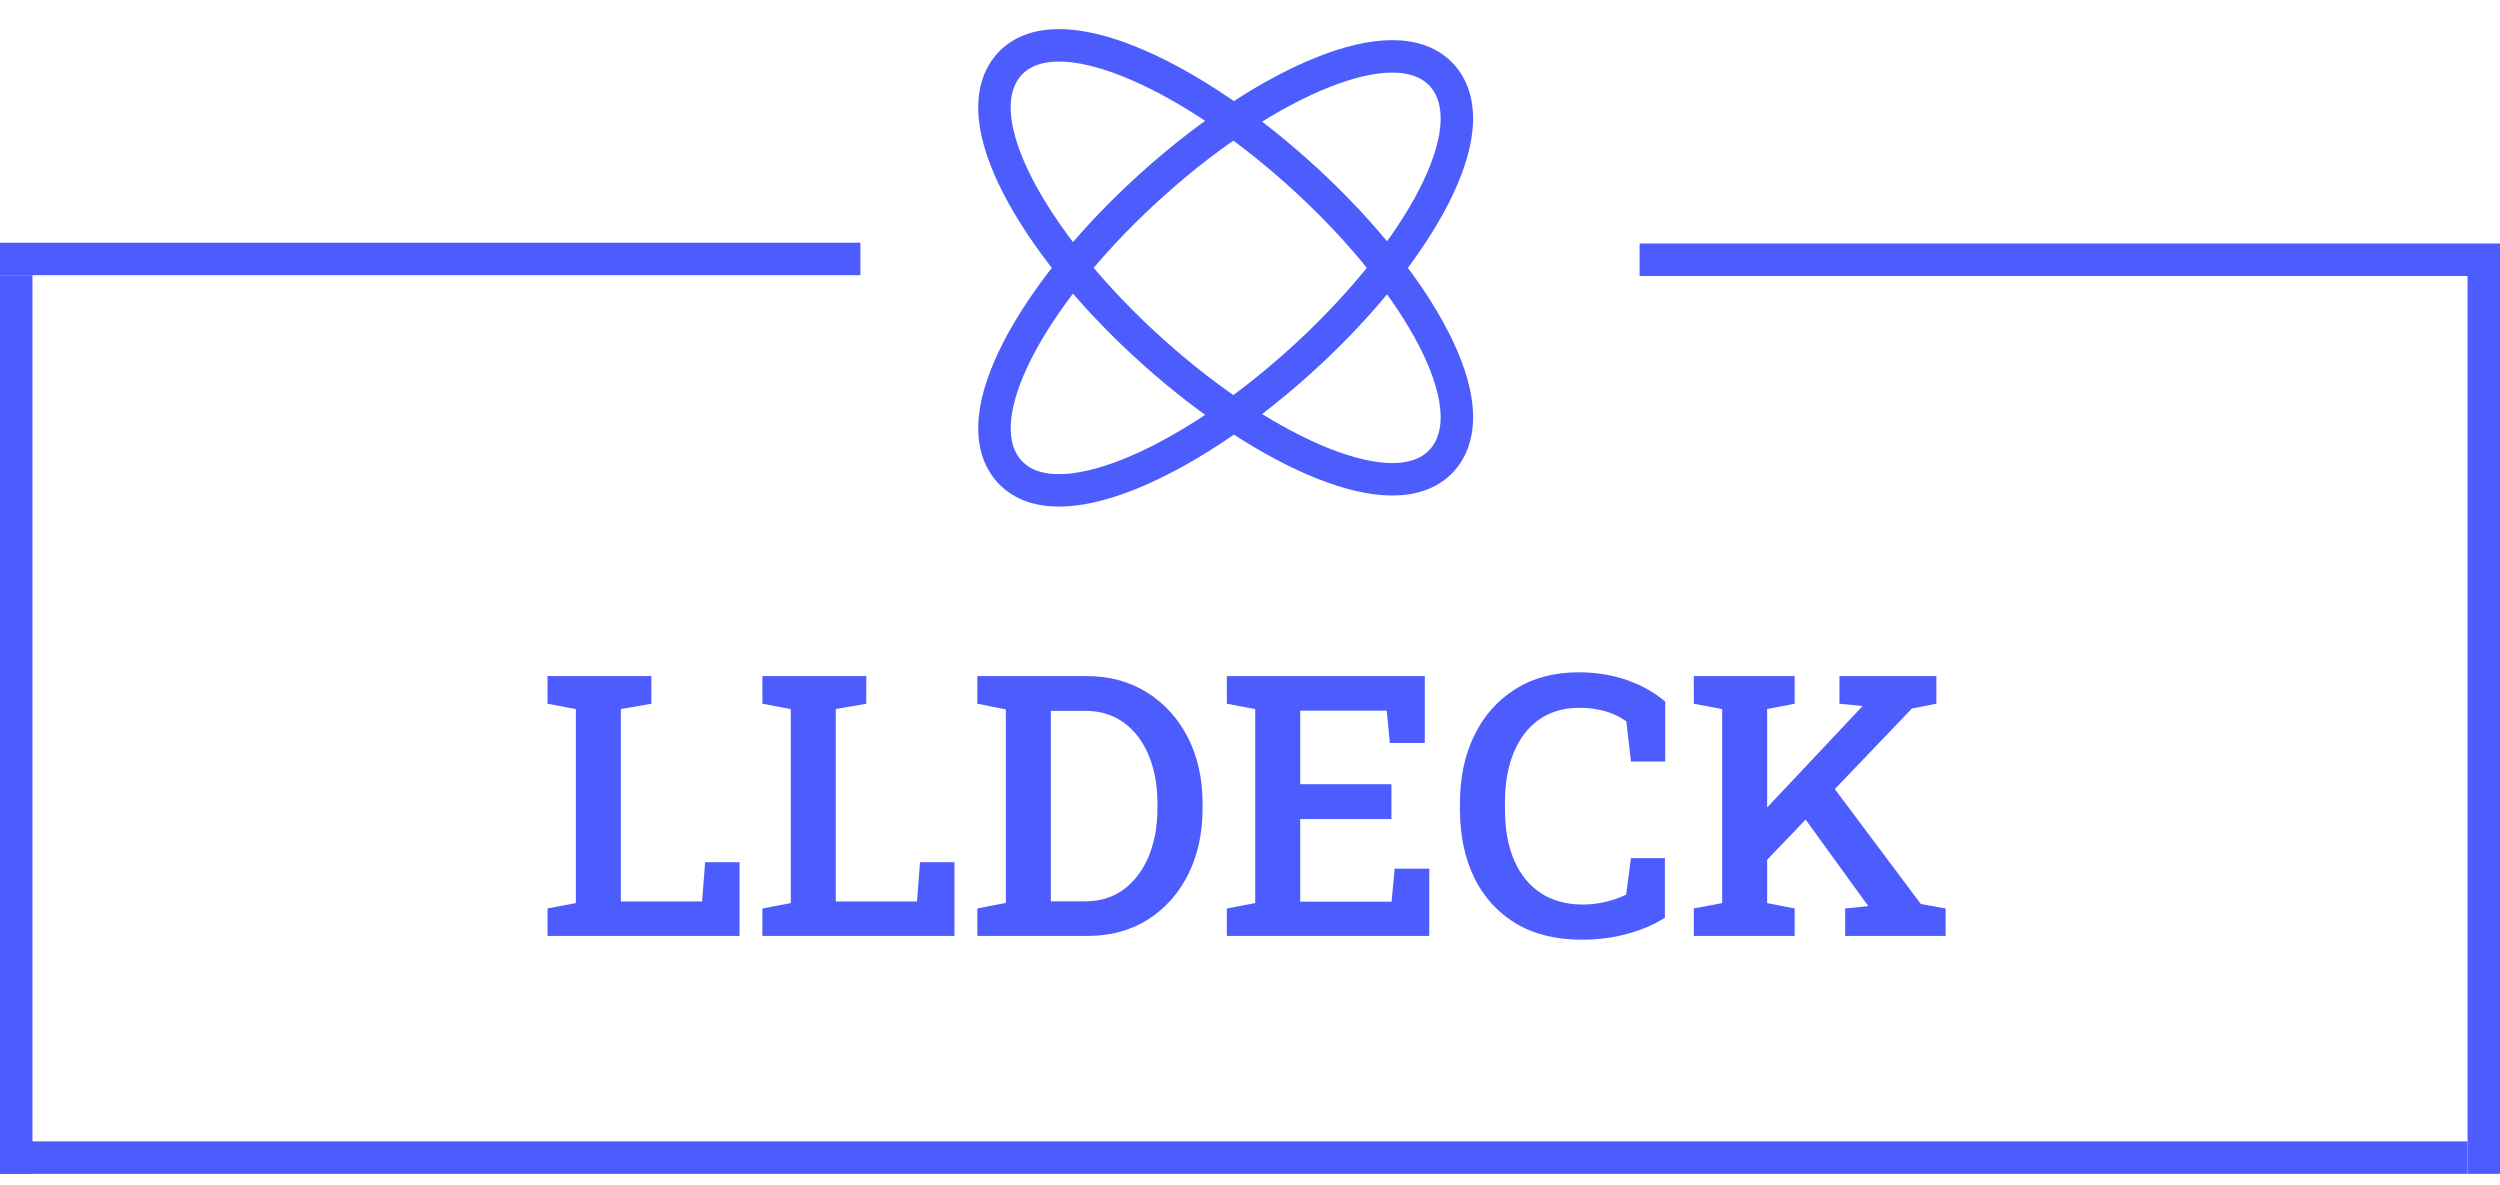 <svg xmlns="http://www.w3.org/2000/svg" width="154" height="73" viewBox="0 0 154 73" fill="none">
    <path d="M33.726 57.654V55.961L35.474 55.631V43.679L33.726 43.349V41.645H35.474H38.245H40.125V43.349L38.245 43.679V55.532H43.248L43.435 53.113H45.557V57.654H33.726ZM46.964 57.654V55.961L48.712 55.631V43.679L46.964 43.349V41.645H48.712H51.483H53.363V43.349L51.483 43.679V55.532H56.486L56.673 53.113H58.795V57.654H46.964ZM60.203 57.654V55.961L61.962 55.62V43.701L60.203 43.349V41.645H61.962H66.91C68.339 41.645 69.589 41.982 70.659 42.657C71.737 43.331 72.576 44.258 73.177 45.439C73.778 46.619 74.079 47.971 74.079 49.496V49.815C74.079 51.317 73.785 52.663 73.199 53.85C72.613 55.03 71.784 55.961 70.714 56.643C69.651 57.317 68.409 57.654 66.987 57.654H60.203ZM64.733 55.521H66.844C67.782 55.521 68.581 55.272 69.241 54.774C69.908 54.268 70.417 53.586 70.769 52.728C71.121 51.864 71.297 50.892 71.297 49.815V49.485C71.297 48.378 71.121 47.399 70.769 46.549C70.417 45.691 69.908 45.017 69.241 44.526C68.581 44.035 67.782 43.789 66.844 43.789H64.733V55.521ZM75.574 57.654V55.961L77.322 55.631V43.679L75.574 43.349V41.645H87.768V45.768H85.613L85.426 43.778H80.093V48.308H85.712V50.453H80.093V55.543H85.723L85.91 53.509H88.043V57.654H75.574ZM97.422 57.885C95.846 57.885 94.497 57.552 93.376 56.885C92.261 56.21 91.407 55.272 90.814 54.07C90.227 52.86 89.934 51.457 89.934 49.859V49.452C89.934 47.891 90.227 46.509 90.814 45.307C91.4 44.097 92.239 43.148 93.332 42.459C94.424 41.762 95.729 41.414 97.246 41.414C98.309 41.414 99.295 41.572 100.204 41.887C101.113 42.202 101.904 42.646 102.579 43.218V46.912H100.468L100.182 44.438C99.94 44.262 99.672 44.112 99.379 43.987C99.086 43.863 98.763 43.767 98.412 43.701C98.067 43.635 97.689 43.602 97.279 43.602C96.319 43.602 95.494 43.844 94.805 44.328C94.123 44.812 93.603 45.49 93.244 46.362C92.885 47.234 92.705 48.257 92.705 49.43V49.859C92.705 51.075 92.895 52.124 93.277 53.003C93.658 53.876 94.204 54.546 94.915 55.016C95.633 55.485 96.491 55.719 97.488 55.719C97.972 55.719 98.448 55.664 98.917 55.554C99.394 55.437 99.811 55.287 100.171 55.103L100.468 52.86H102.557V56.533C101.941 56.936 101.186 57.262 100.292 57.511C99.405 57.761 98.448 57.885 97.422 57.885ZM108.406 53.432L106.955 51.761L114.696 43.536L114.729 43.492L113.31 43.349V41.645H119.281V43.349L117.774 43.646L108.406 53.432ZM104.338 57.654V55.961L106.086 55.631V43.679L104.338 43.349V41.645H110.55V43.349L108.857 43.679V55.631L110.55 55.961V57.654H104.338ZM113.662 57.654V55.961L115.08 55.818V55.807L110.858 49.98L112.595 48.033L118.324 55.686L119.852 55.961V57.654H113.662Z"
          fill="#4D5DFD"/>
    <line x1="153" y1="16.951" x2="153" y2="72.309" stroke="#4D5DFD" stroke-width="2"/>
    <line x1="1" y1="16.951" x2="1" y2="72.309" stroke="#4D5DFD" stroke-width="2"/>
    <line x1="8.74228e-08" y1="71.309" x2="152" y2="71.309" stroke="#4D5DFD" stroke-width="2"/>
    <line x1="8.74228e-08" y1="15.951" x2="53" y2="15.951" stroke="#4D5DFD" stroke-width="2"/>
    <line x1="101" y1="16" x2="154" y2="16" stroke="#4D5DFD" stroke-width="2"/>
    <path d="M62.036 28.869C62.81 29.852 63.994 30.208 65.243 30.207C66.497 30.206 67.958 29.849 69.511 29.23C72.627 27.99 76.325 25.615 79.9 22.421C83.475 19.227 86.314 15.762 88.002 12.711C88.844 11.189 89.427 9.72 89.647 8.405C89.865 7.096 89.74 5.792 88.966 4.81C88.192 3.827 87.008 3.471 85.759 3.472C84.504 3.473 83.044 3.83 81.491 4.449C78.375 5.689 74.677 8.064 71.102 11.258C67.527 14.451 64.688 17.917 63 20.968C62.158 22.49 61.575 23.959 61.355 25.274C61.137 26.583 61.262 27.887 62.036 28.869Z"
          stroke="#4D5DFD" stroke-width="2"/>
    <path d="M88.967 28.187C89.741 27.205 89.866 25.901 89.647 24.592C89.428 23.277 88.845 21.808 88.003 20.287C86.315 17.236 83.475 13.771 79.9 10.577C76.325 7.384 72.626 5.009 69.511 3.769C67.957 3.15 66.497 2.794 65.242 2.792C63.993 2.791 62.809 3.148 62.035 4.13C61.26 5.112 61.136 6.416 61.354 7.725C61.573 9.04 62.157 10.509 62.999 12.03C64.687 15.081 67.526 18.546 71.101 21.74C74.677 24.933 78.375 27.308 81.491 28.548C83.045 29.166 84.505 29.523 85.76 29.524C87.008 29.526 88.193 29.169 88.967 28.187Z"
          stroke="#4D5DFD" stroke-width="2"/>
</svg>